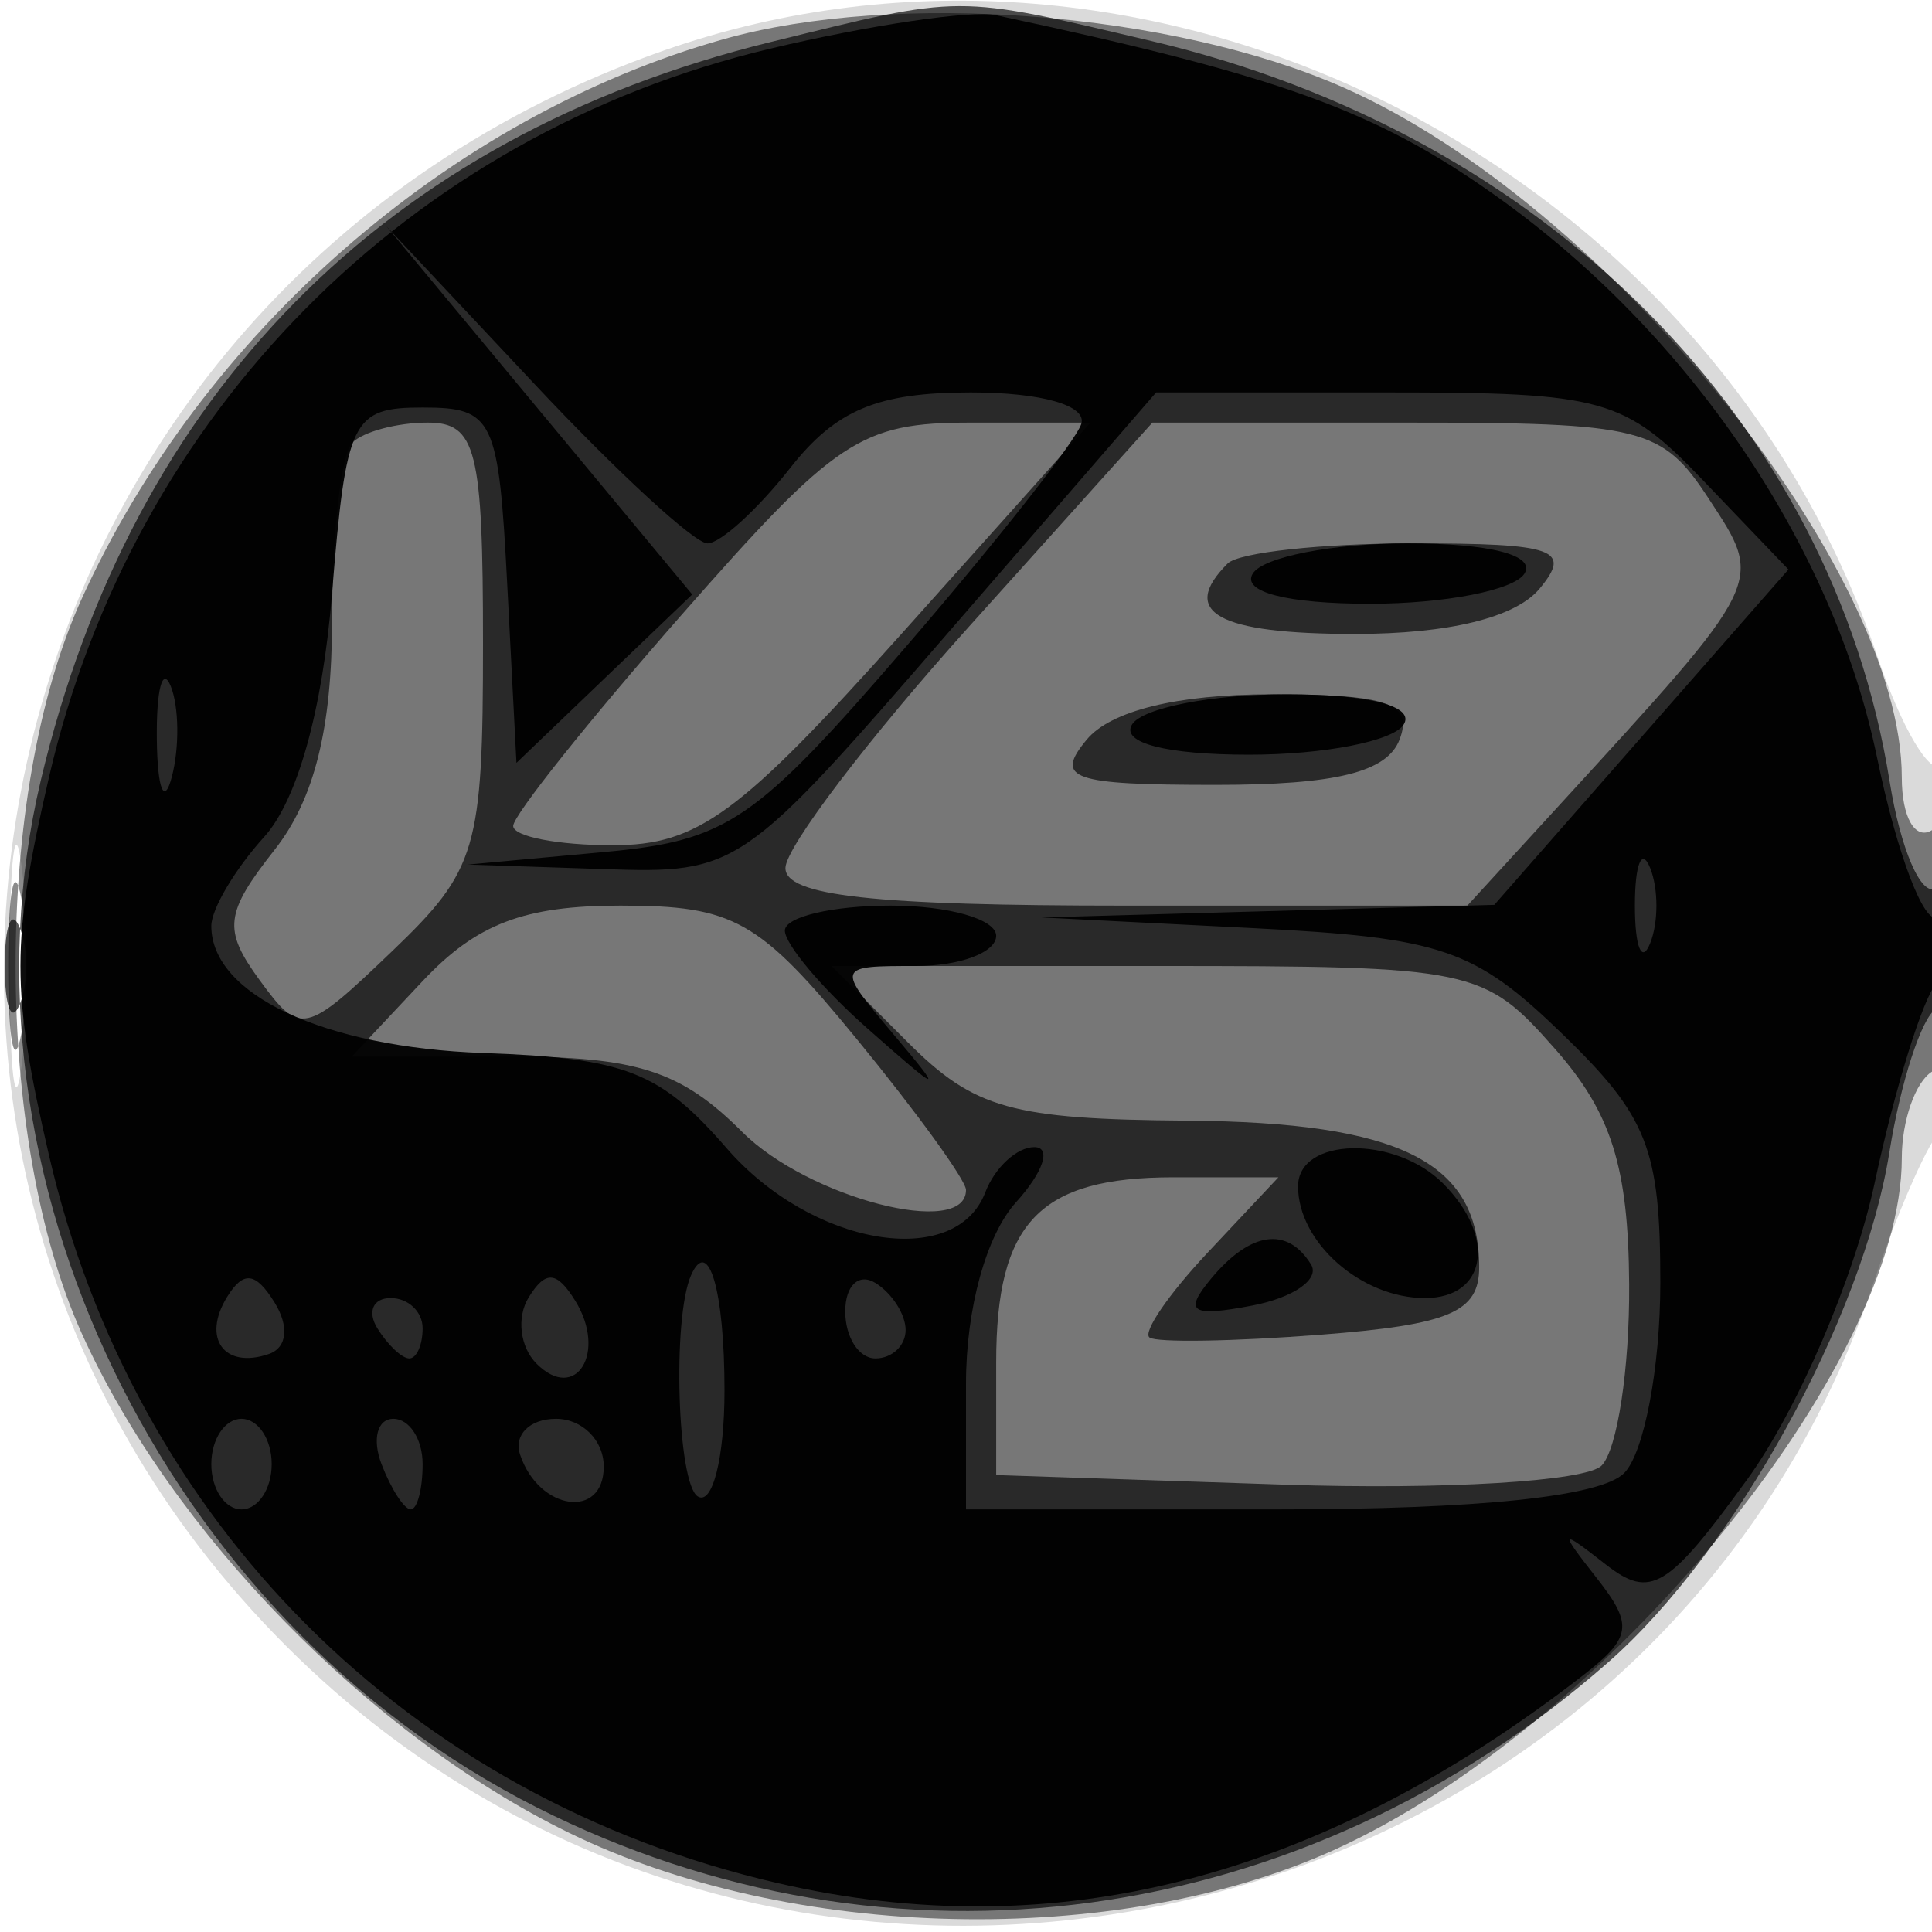 <svg xmlns="http://www.w3.org/2000/svg" width="64" height="64" version="1.1" fill="#000000"><path fill-opacity=".145" d="M 22.005 1.668 C -0.571 9.567, -7.261 37.787, 9.476 54.524 C 26.013 71.061, 54.657 64.511, 62.063 42.500 C 62.803 40.300, 63.766 38.072, 64.204 37.550 C 65.170 36.397, 65.283 24.383, 64.319 25.347 C 63.945 25.722, 62.991 24.112, 62.199 21.769 C 56.644 5.335, 38.071 -3.953, 22.005 1.668 M 0.320 32 C 0.320 35.575, 0.502 37.038, 0.723 35.250 C 0.945 33.462, 0.945 30.538, 0.723 28.750 C 0.502 26.962, 0.320 28.425, 0.320 32" stroke="none" fill="#000000" fill-rule="evenodd"/><path fill-opacity=".454" d="M 23.951 1.303 C 14.895 3.863, 6.679 11.040, 2.687 19.878 C -0.216 26.304, -0.205 37.720, 2.710 44.176 C 5.683 50.759, 12.247 57.484, 18.853 60.716 C 26.180 64.301, 36.966 64.546, 44.176 61.290 C 53.171 57.227, 63 45.257, 63 38.363 C 63 37.128, 63.450 35.840, 64 35.500 C 64.550 35.160, 65 33.082, 65 30.882 C 65 28.470, 64.603 27.127, 64 27.500 C 63.441 27.845, 63 27.076, 63 25.755 C 63 18.856, 53.208 6.749, 44.519 2.905 C 38.845 0.395, 29.684 -0.318, 23.951 1.303 M 0.272 32 C 0.272 34.475, 0.467 35.487, 0.706 34.250 C 0.944 33.013, 0.944 30.988, 0.706 29.750 C 0.467 28.512, 0.272 29.525, 0.272 32" stroke="none" fill="#000000" fill-rule="evenodd"/><path fill-opacity=".656" d="M 25.500 1.399 C 12.783 4.526, 4.392 13.022, 1.351 25.853 C -1.729 38.849, 5.398 53.608, 17.778 59.871 C 29.502 65.801, 43.151 63.953, 53.276 55.063 C 57.456 51.392, 61.708 43.681, 62.589 38.171 C 62.959 35.853, 63.654 33.714, 64.131 33.419 C 64.609 33.124, 65 31.982, 65 30.882 C 65 29.782, 64.606 29.125, 64.125 29.423 C 63.644 29.720, 62.957 28.131, 62.598 25.890 C 60.693 13.976, 51.175 4.427, 38.147 1.360 C 31.567 -0.188, 31.963 -0.190, 25.500 1.399 M 11.667 14.667 C 11.300 15.033, 11 17.673, 11 20.532 C 11 24.123, 10.413 26.476, 9.102 28.144 C 7.443 30.252, 7.380 30.799, 8.600 32.467 C 9.950 34.314, 10.097 34.281, 12.998 31.502 C 15.798 28.819, 16 28.134, 16 21.313 C 16 14.888, 15.777 14, 14.167 14 C 13.158 14, 12.033 14.300, 11.667 14.667 M 22.585 20.361 C 19.513 23.859, 17 27.009, 17 27.361 C 17 27.712, 18.483 28, 20.296 28 C 23.114 28, 24.503 26.983, 29.860 21 L 36.127 14 32.148 14 C 28.512 14, 27.688 14.548, 22.585 20.361 M 32.106 20.750 C 28.769 24.462, 26.030 28.063, 26.019 28.750 C 26.005 29.677, 28.917 30, 37.304 30 L 48.608 30 51.585 26.750 C 58.509 19.191, 58.443 19.325, 56.609 16.526 C 55.057 14.157, 54.432 14, 46.564 14 L 38.174 14 32.106 20.750 M 40.667 18.667 C 39.049 20.284, 40.340 21, 44.878 21 C 47.993 21, 50.205 20.458, 51 19.500 C 52.081 18.198, 51.525 18, 46.789 18 C 43.788 18, 41.033 18.300, 40.667 18.667 M 36 24.500 C 34.919 25.802, 35.481 26, 40.271 26 C 44.251 26, 45.946 25.582, 46.362 24.500 C 46.824 23.294, 45.988 23, 42.091 23 C 39.003 23, 36.793 23.544, 36 24.500 M 0.158 32 C 0.158 33.375, 0.385 33.938, 0.662 33.250 C 0.940 32.563, 0.940 31.438, 0.662 30.750 C 0.385 30.063, 0.158 30.625, 0.158 32 M 14 32.500 L 11.651 35 16.871 35 C 21.106 35, 22.563 35.472, 24.591 37.500 C 26.774 39.683, 32 41.036, 32 39.418 C 32 39.098, 30.371 36.848, 28.380 34.418 C 25.143 30.468, 24.313 30, 20.554 30 C 17.361 30, 15.783 30.602, 14 32.500 M 30.081 34.536 C 32.277 36.731, 33.515 37.078, 39.324 37.123 C 46.386 37.177, 49 38.488, 49 41.975 C 49 43.467, 48.025 43.883, 43.750 44.214 C 40.862 44.438, 38.311 44.480, 38.079 44.307 C 37.848 44.134, 38.714 42.869, 40.004 41.496 L 42.349 39 38.874 39 C 34.426 39, 33 40.488, 33 45.131 L 33 48.863 42.554 49.181 C 47.809 49.357, 52.534 49.073, 53.054 48.550 C 53.574 48.028, 53.986 45.328, 53.968 42.550 C 53.944 38.661, 53.381 36.868, 51.516 34.750 C 49.157 32.070, 48.822 32, 38.321 32 L 27.545 32 30.081 34.536" stroke="none" fill="#000000" fill-rule="evenodd"/><path fill-opacity=".951" d="M 25.500 1.615 C 13.539 4.464, 4.408 13.693, 1.622 25.750 C 0.364 31.194, 0.363 32.806, 1.618 38.250 C 4.430 50.442, 13.547 59.558, 25.750 62.378 C 34.957 64.506, 43.705 62.259, 52.398 55.531 C 54.056 54.249, 54.120 53.837, 52.898 52.281 C 51.636 50.674, 51.665 50.629, 53.191 51.823 C 54.674 52.984, 55.251 52.637, 57.885 48.999 C 59.551 46.700, 61.430 42.324, 62.103 39.176 C 62.770 36.054, 63.695 33.072, 64.158 32.550 C 65.234 31.335, 65.257 29.723, 64.188 30.384 C 63.742 30.660, 62.840 28.288, 62.184 25.113 C 60.731 18.075, 55.961 11.043, 49.549 6.484 C 45.570 3.656, 42.381 2.504, 33 0.506 C 32.175 0.330, 28.800 0.829, 25.500 1.615 M 17.868 13.596 L 22.931 19.692 20.019 22.481 L 17.108 25.271 16.804 19.385 C 16.518 13.855, 16.349 13.500, 14 13.500 C 11.659 13.500, 11.468 13.890, 11 19.646 C 10.685 23.519, 9.852 26.508, 8.750 27.725 C 7.787 28.788, 7 30.115, 7 30.674 C 7 32.947, 10.737 34.694, 16 34.881 C 20.725 35.049, 21.862 35.493, 24.073 38.038 C 26.885 41.275, 31.645 42.088, 32.638 39.500 C 32.955 38.675, 33.686 38, 34.262 38 C 34.838 38, 34.565 38.823, 33.655 39.829 C 32.672 40.915, 32 43.351, 32 45.829 L 32 50 42.300 50 C 48.978 50, 53.022 49.578, 53.800 48.800 C 54.460 48.140, 55 45.303, 55 42.496 C 55 38.050, 54.581 36.987, 51.750 34.246 C 48.844 31.432, 47.760 31.062, 41.500 30.745 L 34.500 30.392 42 30.183 L 49.500 29.975 54.372 24.420 L 59.244 18.865 56.435 15.932 C 53.807 13.189, 53.133 13, 45.962 13 L 38.298 13 31.399 20.970 C 24.596 28.830, 24.438 28.938, 20 28.790 L 15.500 28.640 20 28.226 C 24.092 27.849, 24.998 27.235, 29.984 21.454 C 33 17.957, 35.625 14.624, 35.817 14.048 C 36.022 13.434, 34.507 13, 32.156 13 C 29.069 13, 27.692 13.576, 26.179 15.500 C 25.097 16.875, 23.863 18, 23.436 18 C 23.008 18, 20.442 15.638, 17.732 12.750 L 12.805 7.500 17.868 13.596 M 41.500 19 C 41.123 19.610, 42.637 20, 45.382 20 C 47.857 20, 50.160 19.550, 50.500 19 C 50.877 18.390, 49.363 18, 46.618 18 C 44.143 18, 41.840 18.450, 41.500 19 M 5.195 24.500 C 5.215 26.150, 5.439 26.704, 5.693 25.731 C 5.947 24.758, 5.930 23.408, 5.656 22.731 C 5.382 22.054, 5.175 22.850, 5.195 24.500 M 37.500 24 C 37.123 24.610, 38.637 25, 41.382 25 C 43.857 25, 46.160 24.550, 46.500 24 C 46.877 23.390, 45.363 23, 42.618 23 C 40.143 23, 37.840 23.450, 37.500 24 M 54.158 30 C 54.158 31.375, 54.385 31.938, 54.662 31.250 C 54.940 30.563, 54.940 29.438, 54.662 28.750 C 54.385 28.063, 54.158 28.625, 54.158 30 M 26 30.826 C 26 31.280, 27.234 32.742, 28.743 34.076 C 31.213 36.259, 31.297 36.276, 29.588 34.250 C 27.694 32.005, 27.696 32, 30.345 32 C 31.805 32, 33 31.550, 33 31 C 33 30.450, 31.425 30, 29.500 30 C 27.575 30, 26 30.372, 26 30.826 M 43 39.300 C 43 41.155, 45.094 43, 47.200 43 C 49.256 43, 49.576 40.976, 47.800 39.200 C 46.200 37.600, 43 37.667, 43 39.300 M 40.114 42.363 C 39.198 43.466, 39.459 43.635, 41.480 43.249 C 42.853 42.986, 43.730 42.373, 43.429 41.886 C 42.644 40.616, 41.417 40.792, 40.114 42.363 M 7.525 42.960 C 6.677 44.332, 7.428 45.362, 8.905 44.854 C 9.511 44.646, 9.588 43.940, 9.093 43.143 C 8.468 42.137, 8.063 42.090, 7.525 42.960 M 17.512 42.980 C 17.106 43.637, 17.224 44.624, 17.774 45.174 C 19.077 46.477, 20.113 44.801, 19.059 43.095 C 18.444 42.101, 18.073 42.073, 17.512 42.980 M 22.890 42.250 C 22.267 43.672, 22.436 49.152, 23.116 49.572 C 23.602 49.872, 24 48.291, 24 46.059 C 24 42.755, 23.469 40.931, 22.890 42.250 M 28 43.441 C 28 44.298, 28.450 45, 29 45 C 29.550 45, 30 44.577, 30 44.059 C 30 43.541, 29.550 42.840, 29 42.500 C 28.450 42.160, 28 42.584, 28 43.441 M 12.500 44 C 12.840 44.550, 13.316 45, 13.559 45 C 13.802 45, 14 44.550, 14 44 C 14 43.450, 13.523 43, 12.941 43 C 12.359 43, 12.160 43.450, 12.500 44 M 7 48.500 C 7 49.325, 7.450 50, 8 50 C 8.550 50, 9 49.325, 9 48.500 C 9 47.675, 8.550 47, 8 47 C 7.450 47, 7 47.675, 7 48.500 M 12.638 48.500 C 12.955 49.325, 13.391 50, 13.607 50 C 13.823 50, 14 49.325, 14 48.500 C 14 47.675, 13.564 47, 13.031 47 C 12.499 47, 12.322 47.675, 12.638 48.500 M 17.229 48.188 C 17.847 50.042, 20 50.349, 20 48.583 C 20 47.712, 19.288 47, 18.417 47 C 17.546 47, 17.011 47.534, 17.229 48.188" stroke="none" fill="#000000" fill-rule="evenodd"/></svg>